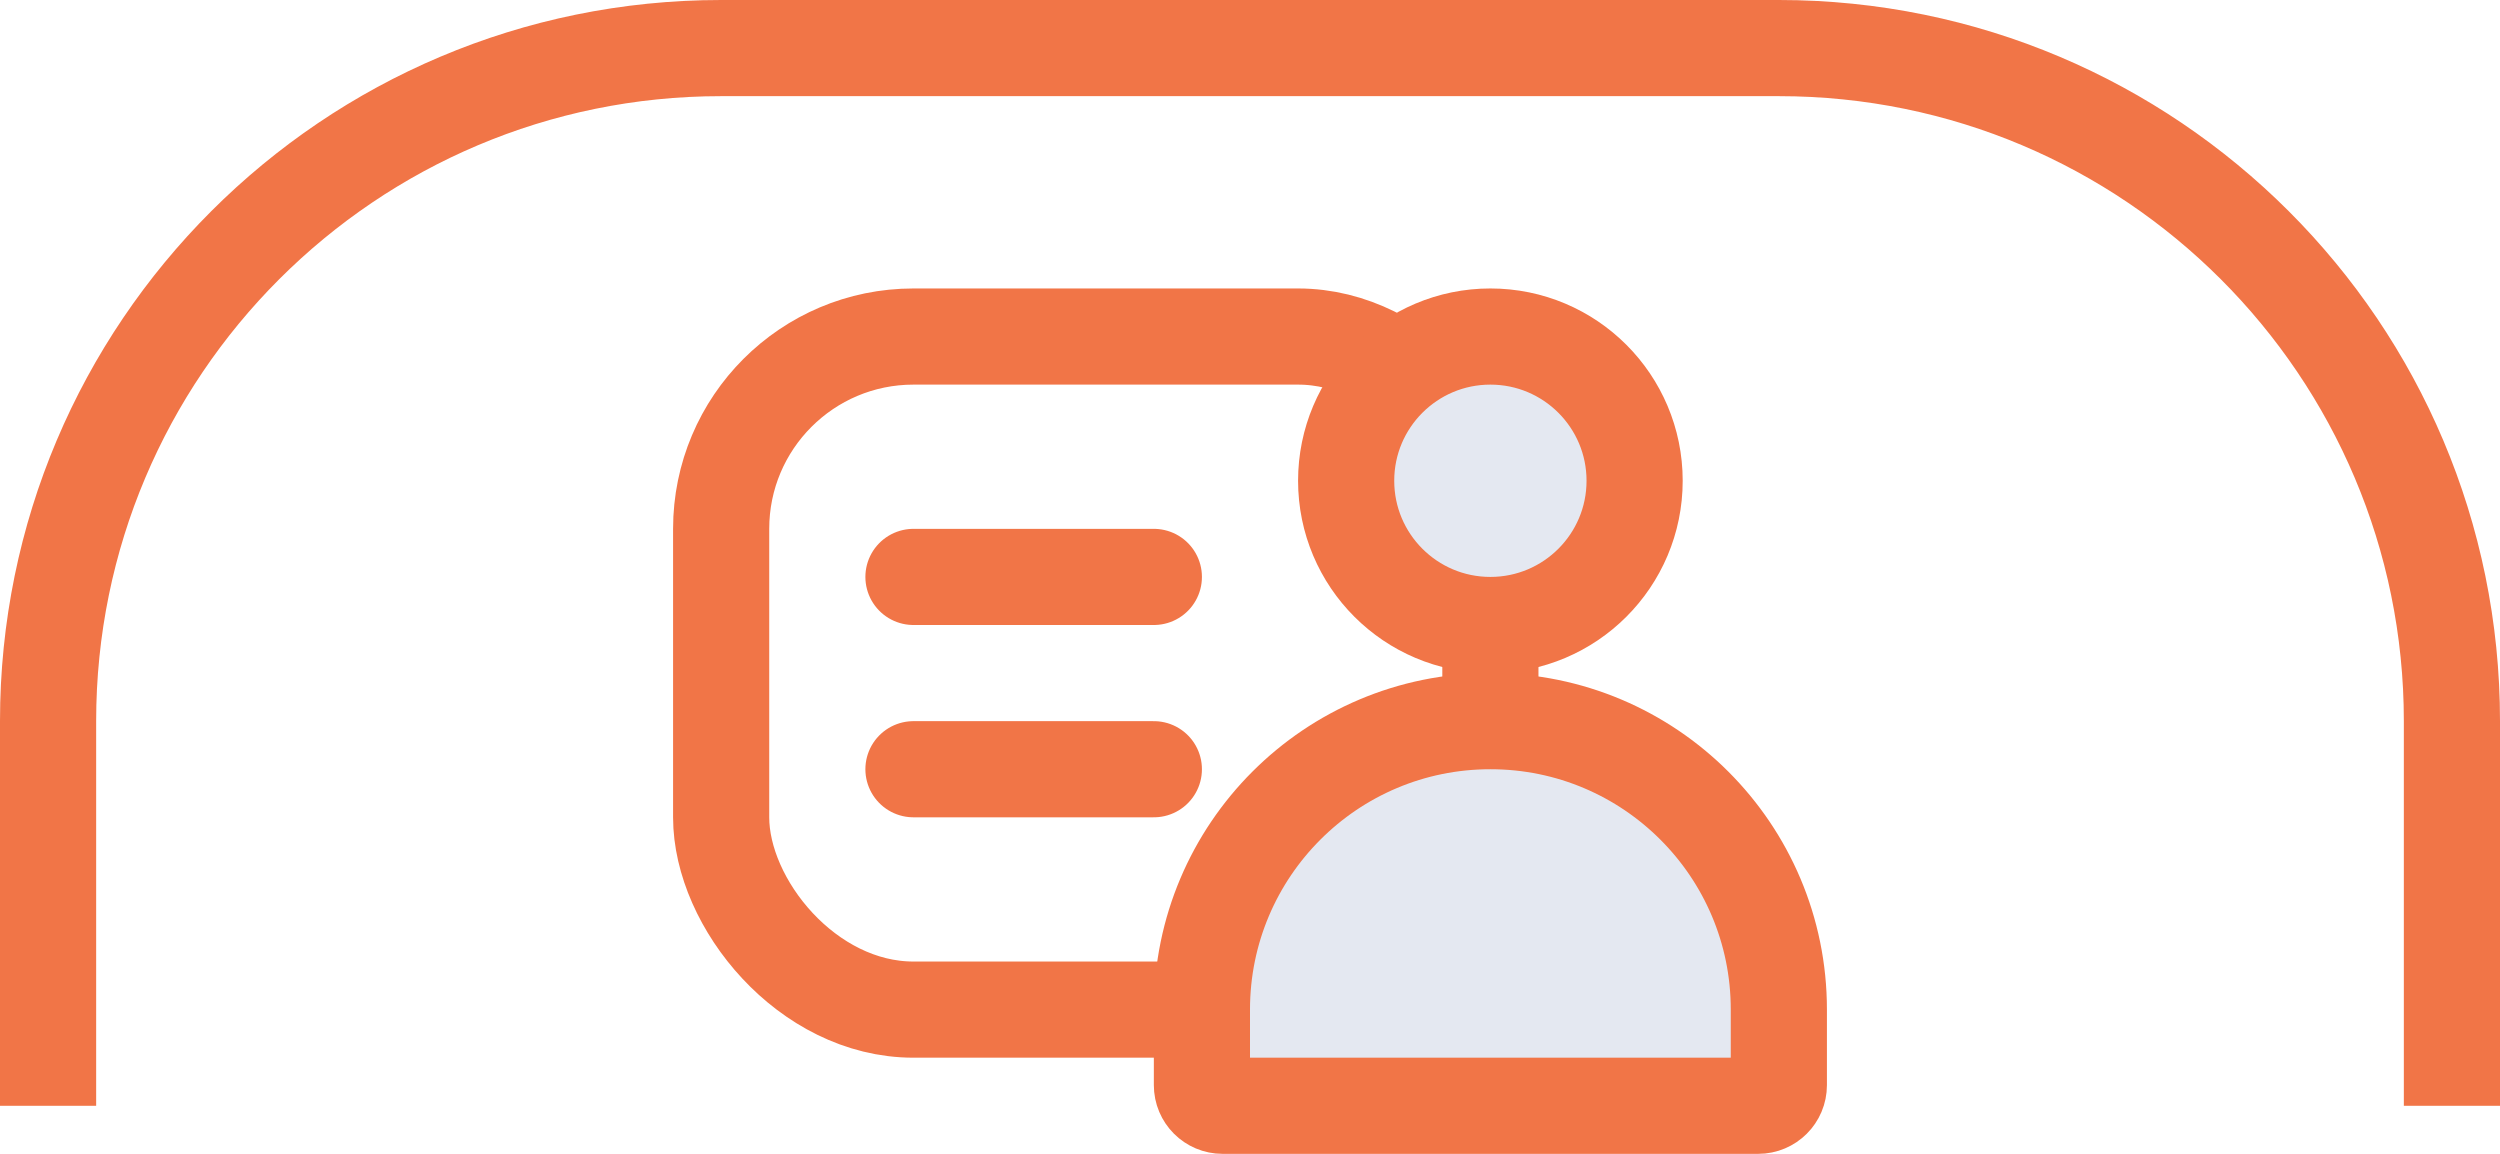 <svg width="52" height="24" viewBox="0 0 52 24" fill="none" xmlns="http://www.w3.org/2000/svg">
<rect x="15" y="7" width="16" height="14" rx="4" stroke="#F17547" stroke-width="2"/>
<path d="M25 21C25 17.686 27.686 15 31 15C34.314 15 37 17.686 37 21V22.571C37 22.808 36.808 23 36.571 23H25.429C25.192 23 25 22.808 25 22.571V21Z" fill="#E4E8F1" stroke="#F17547" stroke-width="2"/>
<circle cx="31" cy="10" r="3" fill="#E4E8F1" stroke="#F17547" stroke-width="2"/>
<path d="M19 12H24" stroke="#F17547" stroke-width="2" stroke-linecap="round"/>
<path d="M19 16H24" stroke="#F17547" stroke-width="2" stroke-linecap="round"/>
<path d="M1 23V15C1 7.268 7.268 1 15 1H37C44.732 1 51 7.268 51 15V23" stroke="#F17547" stroke-width="2"/>
</svg>

